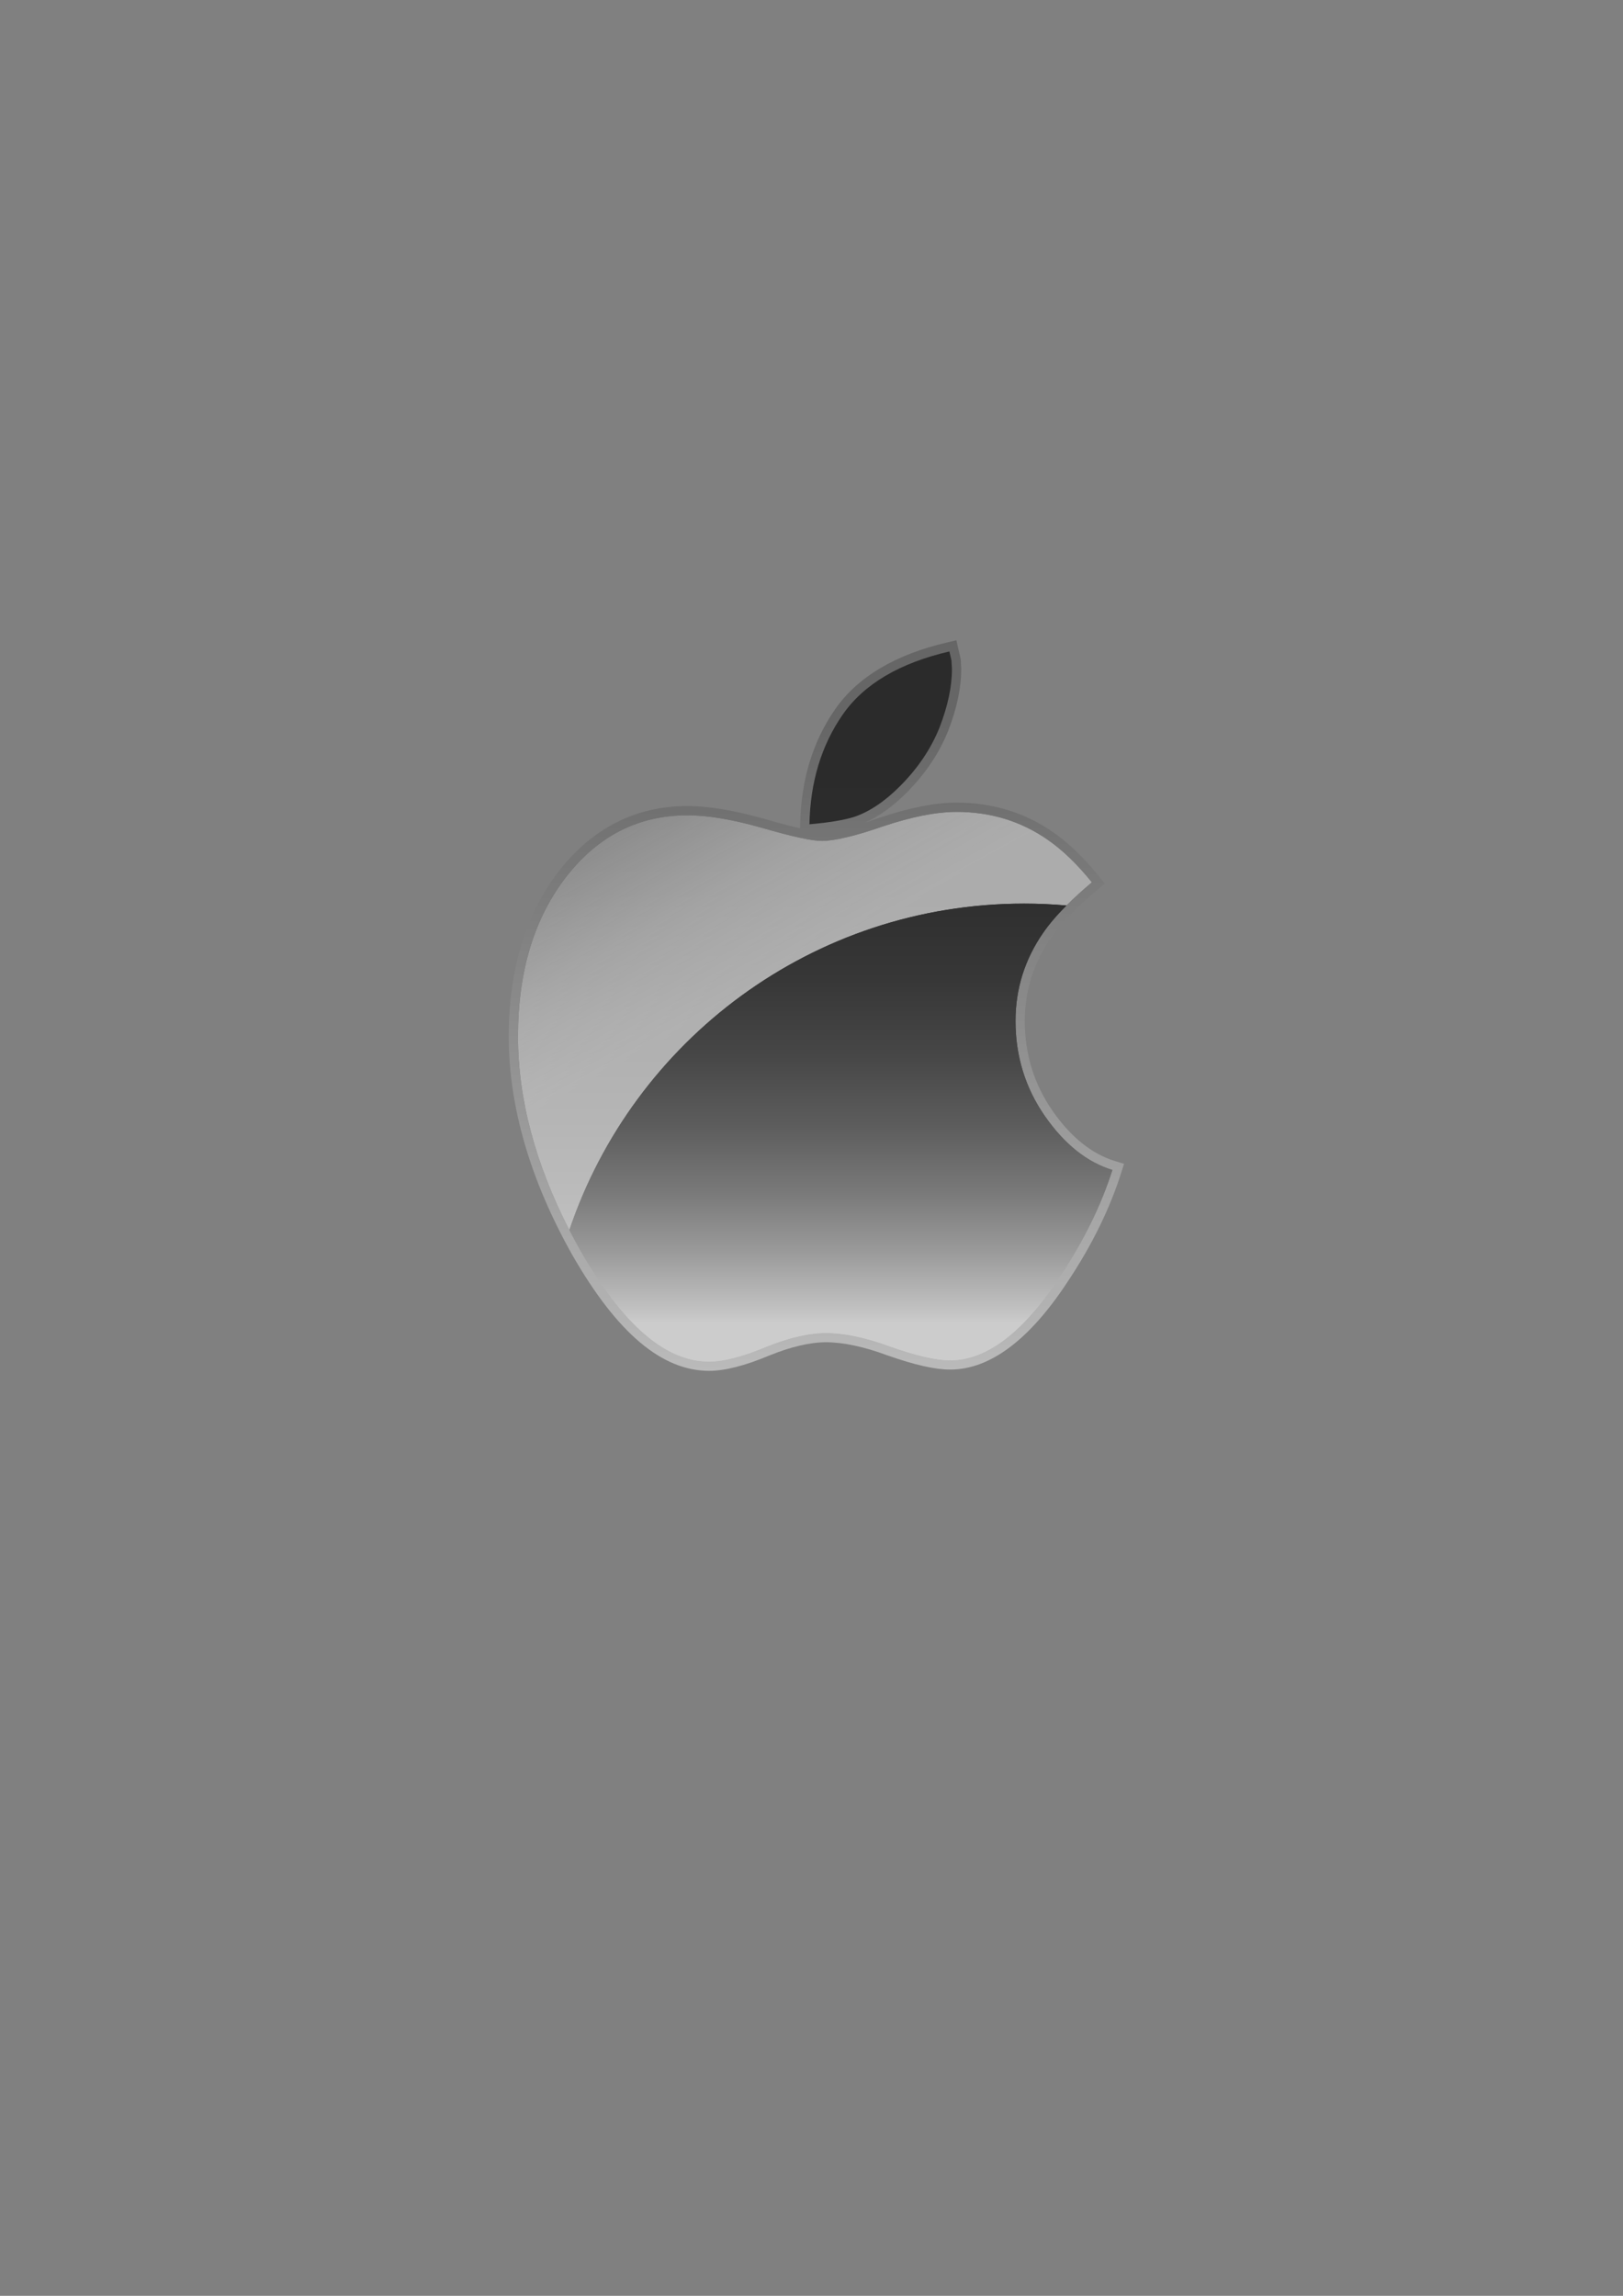 <?xml version="1.0" encoding="UTF-8" standalone="no"?>
<!-- Created with Inkscape (http://www.inkscape.org/) -->

<svg
   xmlns:dc="http://purl.org/dc/elements/1.1/"
   xmlns:cc="http://creativecommons.org/ns#"
   xmlns:rdf="http://www.w3.org/1999/02/22-rdf-syntax-ns#"
   xmlns:svg="http://www.w3.org/2000/svg"
   xmlns="http://www.w3.org/2000/svg"
   xmlns:sodipodi="http://sodipodi.sourceforge.net/DTD/sodipodi-0.dtd"
   xmlns:inkscape="http://www.inkscape.org/namespaces/inkscape"
   width="210mm"
   height="297mm"
   viewBox="0 0 744.094 1052.362"
   id="svg3522"
   version="1.1"
   inkscape:version="0.91 r13725"
   sodipodi:docname="apple_mettalic.svg">
  <rect x="0" y="0" width="744.094" height="1052.362" fill="#808080" stroke="none"/>
  <defs
     id="defs3524">
    <linearGradient
       gradientTransform="translate(223.237,283.496)"
       id="SVGID_7_"
       gradientUnits="userSpaceOnUse"
       x1="162.278"
       y1="342.794"
       x2="162.278"
       y2="-52.658">
      <stop
         offset="0.05"
         style="stop-color:#CCCCCC"
         id="stop126" />
      <stop
         offset="0.061"
         style="stop-color:#C4C4C4"
         id="stop128" />
      <stop
         offset="0.129"
         style="stop-color:#9C9C9C"
         id="stop130" />
      <stop
         offset="0.202"
         style="stop-color:#797979"
         id="stop132" />
      <stop
         offset="0.278"
         style="stop-color:#5D5D5D"
         id="stop134" />
      <stop
         offset="0.359"
         style="stop-color:#474747"
         id="stop136" />
      <stop
         offset="0.448"
         style="stop-color:#373737"
         id="stop138" />
      <stop
         offset="0.549"
         style="stop-color:#2E2E2E"
         id="stop140" />
      <stop
         offset="0.695"
         style="stop-color:#2B2B2B"
         id="stop142" />
    </linearGradient>
    <linearGradient
       gradientTransform="translate(223.237,283.496)"
       id="SVGID_6_"
       gradientUnits="userSpaceOnUse"
       x1="171.853"
       y1="226.558"
       x2="21.015"
       y2="-47.526">
      <stop
         offset="0.232"
         style="stop-color:#CCCCCC"
         id="stop111" />
      <stop
         offset="0.242"
         style="stop-color:#CECECE;stop-opacity:0.987"
         id="stop113" />
      <stop
         offset="0.389"
         style="stop-color:#E4E4E4;stop-opacity:0.796"
         id="stop115" />
      <stop
         offset="0.55"
         style="stop-color:#F3F3F3;stop-opacity:0.586"
         id="stop117" />
      <stop
         offset="0.736"
         style="stop-color:#FCFCFC;stop-opacity:0.344"
         id="stop119" />
      <stop
         offset="1"
         style="stop-color:#FFFFFF;stop-opacity:0"
         id="stop121" />
    </linearGradient>
    <linearGradient
       gradientTransform="translate(223.237,283.496)"
       id="SVGID_5_"
       gradientUnits="userSpaceOnUse"
       x1="150.5"
       y1="342.794"
       x2="150.5"
       y2="-52.658">
      <stop
         offset="0.05"
         style="stop-color:#CCCCCC"
         id="stop90" />
      <stop
         offset="0.061"
         style="stop-color:#C4C4C4"
         id="stop92" />
      <stop
         offset="0.129"
         style="stop-color:#9C9C9C"
         id="stop94" />
      <stop
         offset="0.202"
         style="stop-color:#797979"
         id="stop96" />
      <stop
         offset="0.278"
         style="stop-color:#5D5D5D"
         id="stop98" />
      <stop
         offset="0.359"
         style="stop-color:#474747"
         id="stop100" />
      <stop
         offset="0.448"
         style="stop-color:#373737"
         id="stop102" />
      <stop
         offset="0.549"
         style="stop-color:#2E2E2E"
         id="stop104" />
      <stop
         offset="0.695"
         style="stop-color:#2B2B2B"
         id="stop106" />
    </linearGradient>
    <linearGradient
       gradientTransform="translate(223.237,283.496)"
       id="SVGID_4_"
       gradientUnits="userSpaceOnUse"
       x1="151.049"
       y1="48.772"
       x2="151.049"
       y2="768.282">
      <stop
         offset="0"
         style="stop-color:#666666"
         id="stop75" />
      <stop
         offset="0.5"
         style="stop-color:#CCCCCC"
         id="stop77" />
      <stop
         offset="0.59"
         style="stop-color:#C0C0C0"
         id="stop79" />
      <stop
         offset="0.75"
         style="stop-color:#A2A2A2"
         id="stop81" />
      <stop
         offset="0.961"
         style="stop-color:#707070"
         id="stop83" />
      <stop
         offset="1"
         style="stop-color:#666666"
         id="stop85" />
    </linearGradient>
  </defs>
  <sodipodi:namedview
     id="base"
     pagecolor="#ffffff"
     bordercolor="#666666"
     borderopacity="1.0"
     inkscape:pageopacity="0.0"
     inkscape:pageshadow="2"
     inkscape:zoom="0.35"
     inkscape:cx="-55"
     inkscape:cy="520"
     inkscape:document-units="px"
     inkscape:current-layer="layer1"
     showgrid="false"
     inkscape:window-width="1680"
     inkscape:window-height="1003"
     inkscape:window-x="-4"
     inkscape:window-y="-4"
     inkscape:window-maximized="1" />
  <g
     inkscape:label="Layer 1"
     inkscape:groupmode="layer"
     id="layer1">
    <path
       inkscape:connector-curvature="0"
       style="fill:url(#SVGID_4_)"
       d="m 325.126,628.371 c -21.652,0 -42.118,-17.27 -62.566,-52.796 -19.464,-34.511 -29.323,-68.319 -29.323,-100.516 0,-30.54 7.736,-56.03 22.993,-75.762 15.463,-19.793 35.281,-29.82 58.919,-29.82 9.878,0 21.586,1.973 35.792,6.032 6.826,1.979 11.978,3.301 15.864,4.17 l 0.039,-1.928 c 0.408,-20.194 5.796,-37.896 16.017,-52.613 10.276,-14.797 27.581,-25.115 51.433,-30.667 l 4.184,-0.975 0.931,4.193 c 0.146,0.66 0.293,1.263 0.429,1.819 0.23,0.946 0.448,1.84 0.592,2.707 l 0.058,0.348 0,0.352 c 0,0.521 0.04,1.035 0.085,1.629 0.052,0.672 0.11,1.435 0.11,2.283 0,8.473 -2.005,17.941 -5.961,28.141 -4.125,10.315 -10.563,19.878 -19.15,28.465 -6.172,6.171 -12.471,10.712 -18.778,13.542 2.009,-0.632 4.187,-1.354 6.547,-2.177 13.921,-4.641 25.431,-6.888 35.242,-6.888 16.365,0 31.199,4.533 44.09,13.473 7.044,4.831 14.192,11.692 21.226,20.38 l 2.618,3.233 -3.176,2.688 c -10.082,8.53 -17.127,15.806 -21.541,22.242 -7.947,11.458 -11.97,24.267 -11.97,38.088 0,15.21 4.284,29.069 12.734,41.191 8.381,12.025 18.023,19.768 28.661,23.013 l 4.109,1.254 -1.297,4.097 c -5.243,16.567 -13.513,33.383 -24.577,49.979 -17.521,26.689 -35.632,40.234 -53.812,40.234 -6.977,0 -16.125,-2.065 -28.791,-6.499 -10.593,-3.948 -20.293,-6.021 -28.134,-6.021 -7.366,0 -16.172,2.066 -26.173,6.141 -11.037,4.62 -20.276,6.968 -27.424,6.968 z"
       id="path87" />
    <path
       inkscape:connector-curvature="0"
       style="fill:url(#SVGID_5_)"
       d="m 485.924,585.192 c -16.823,25.626 -33.646,38.341 -50.274,38.341 -6.651,0 -15.649,-2.151 -27.386,-6.26 -11.542,-4.304 -21.518,-6.26 -29.539,-6.26 -7.825,0 -17.214,2.151 -27.777,6.455 -10.759,4.5 -19.366,6.651 -25.822,6.651 -20.148,0 -39.515,-17.019 -58.881,-50.665 -18.975,-33.646 -28.756,-66.314 -28.756,-98.396 0,-29.93 7.434,-54.187 22.105,-73.162 14.671,-18.779 33.059,-28.169 55.555,-28.169 9.585,0 20.931,1.956 34.625,5.869 13.498,3.912 22.496,5.869 26.995,5.869 5.673,0 15.062,-2.152 27.973,-6.651 12.911,-4.304 24.257,-6.651 33.842,-6.651 15.649,0 29.538,4.304 41.667,12.715 6.846,4.695 13.693,11.346 20.344,19.562 -10.172,8.607 -17.606,16.236 -22.301,23.083 -8.411,12.128 -12.715,25.626 -12.715,40.493 0,16.041 4.499,30.713 13.498,43.623 8.999,12.911 19.366,21.127 30.908,24.648 -4.891,15.454 -12.716,31.886 -24.061,48.905 z m -55.165,-251.761 c -3.912,9.781 -9.976,18.779 -18.192,26.996 -7.042,7.042 -14.084,11.737 -21.126,14.084 -4.5,1.37 -11.15,2.543 -20.344,3.326 0.391,-19.366 5.477,-36.189 15.258,-50.274 9.781,-14.084 26.212,-23.669 48.904,-28.951 0.391,1.761 0.782,3.13 0.978,4.304 0,1.369 0.196,2.543 0.196,3.912 -10e-4,8.02 -1.957,17.018 -5.674,26.603 z"
       id="path108" />
    <path
       inkscape:connector-curvature="0"
       style="opacity:0.8;fill:url(#SVGID_6_)"
       d="m 469.524,414.198 c 6.547,0 13.023,0.303 19.425,0.863 3.372,-3.369 7.252,-6.903 11.646,-10.621 -6.651,-8.216 -13.498,-14.867 -20.344,-19.562 -12.128,-8.412 -26.017,-12.715 -41.667,-12.715 -9.585,0 -20.931,2.347 -33.842,6.651 -12.911,4.5 -22.3,6.651 -27.973,6.651 -4.499,0 -13.498,-1.957 -26.995,-5.869 -13.693,-3.913 -25.039,-5.869 -34.625,-5.869 -22.496,0 -40.884,9.39 -55.555,28.169 -14.671,18.975 -22.105,43.231 -22.105,73.162 0,29.007 7.998,58.494 23.557,88.75 29.346,-86.979 111.597,-149.61 208.478,-149.61 z"
       id="path123" />
    <path
       inkscape:connector-curvature="0"
       style="fill:url(#SVGID_7_)"
       d="m 325.126,624.12 c 6.456,0 15.062,-2.151 25.822,-6.651 10.563,-4.304 19.953,-6.455 27.777,-6.455 8.021,0 17.997,1.956 29.539,6.26 11.737,4.108 20.735,6.26 27.386,6.26 16.627,0 33.451,-12.715 50.274,-38.341 11.346,-17.019 19.17,-33.451 24.062,-48.904 -11.542,-3.521 -21.91,-11.737 -30.908,-24.648 -8.999,-12.91 -13.498,-27.582 -13.498,-43.623 0,-14.867 4.304,-28.364 12.715,-40.493 2.667,-3.889 6.22,-8.032 10.655,-12.462 -6.402,-0.56 -12.877,-0.863 -19.425,-0.863 -96.881,0 -179.133,62.631 -208.479,149.612 1.649,3.206 3.381,6.421 5.199,9.645 19.366,33.644 38.732,50.663 58.881,50.663 z"
       id="path144" />
  </g>
</svg>
